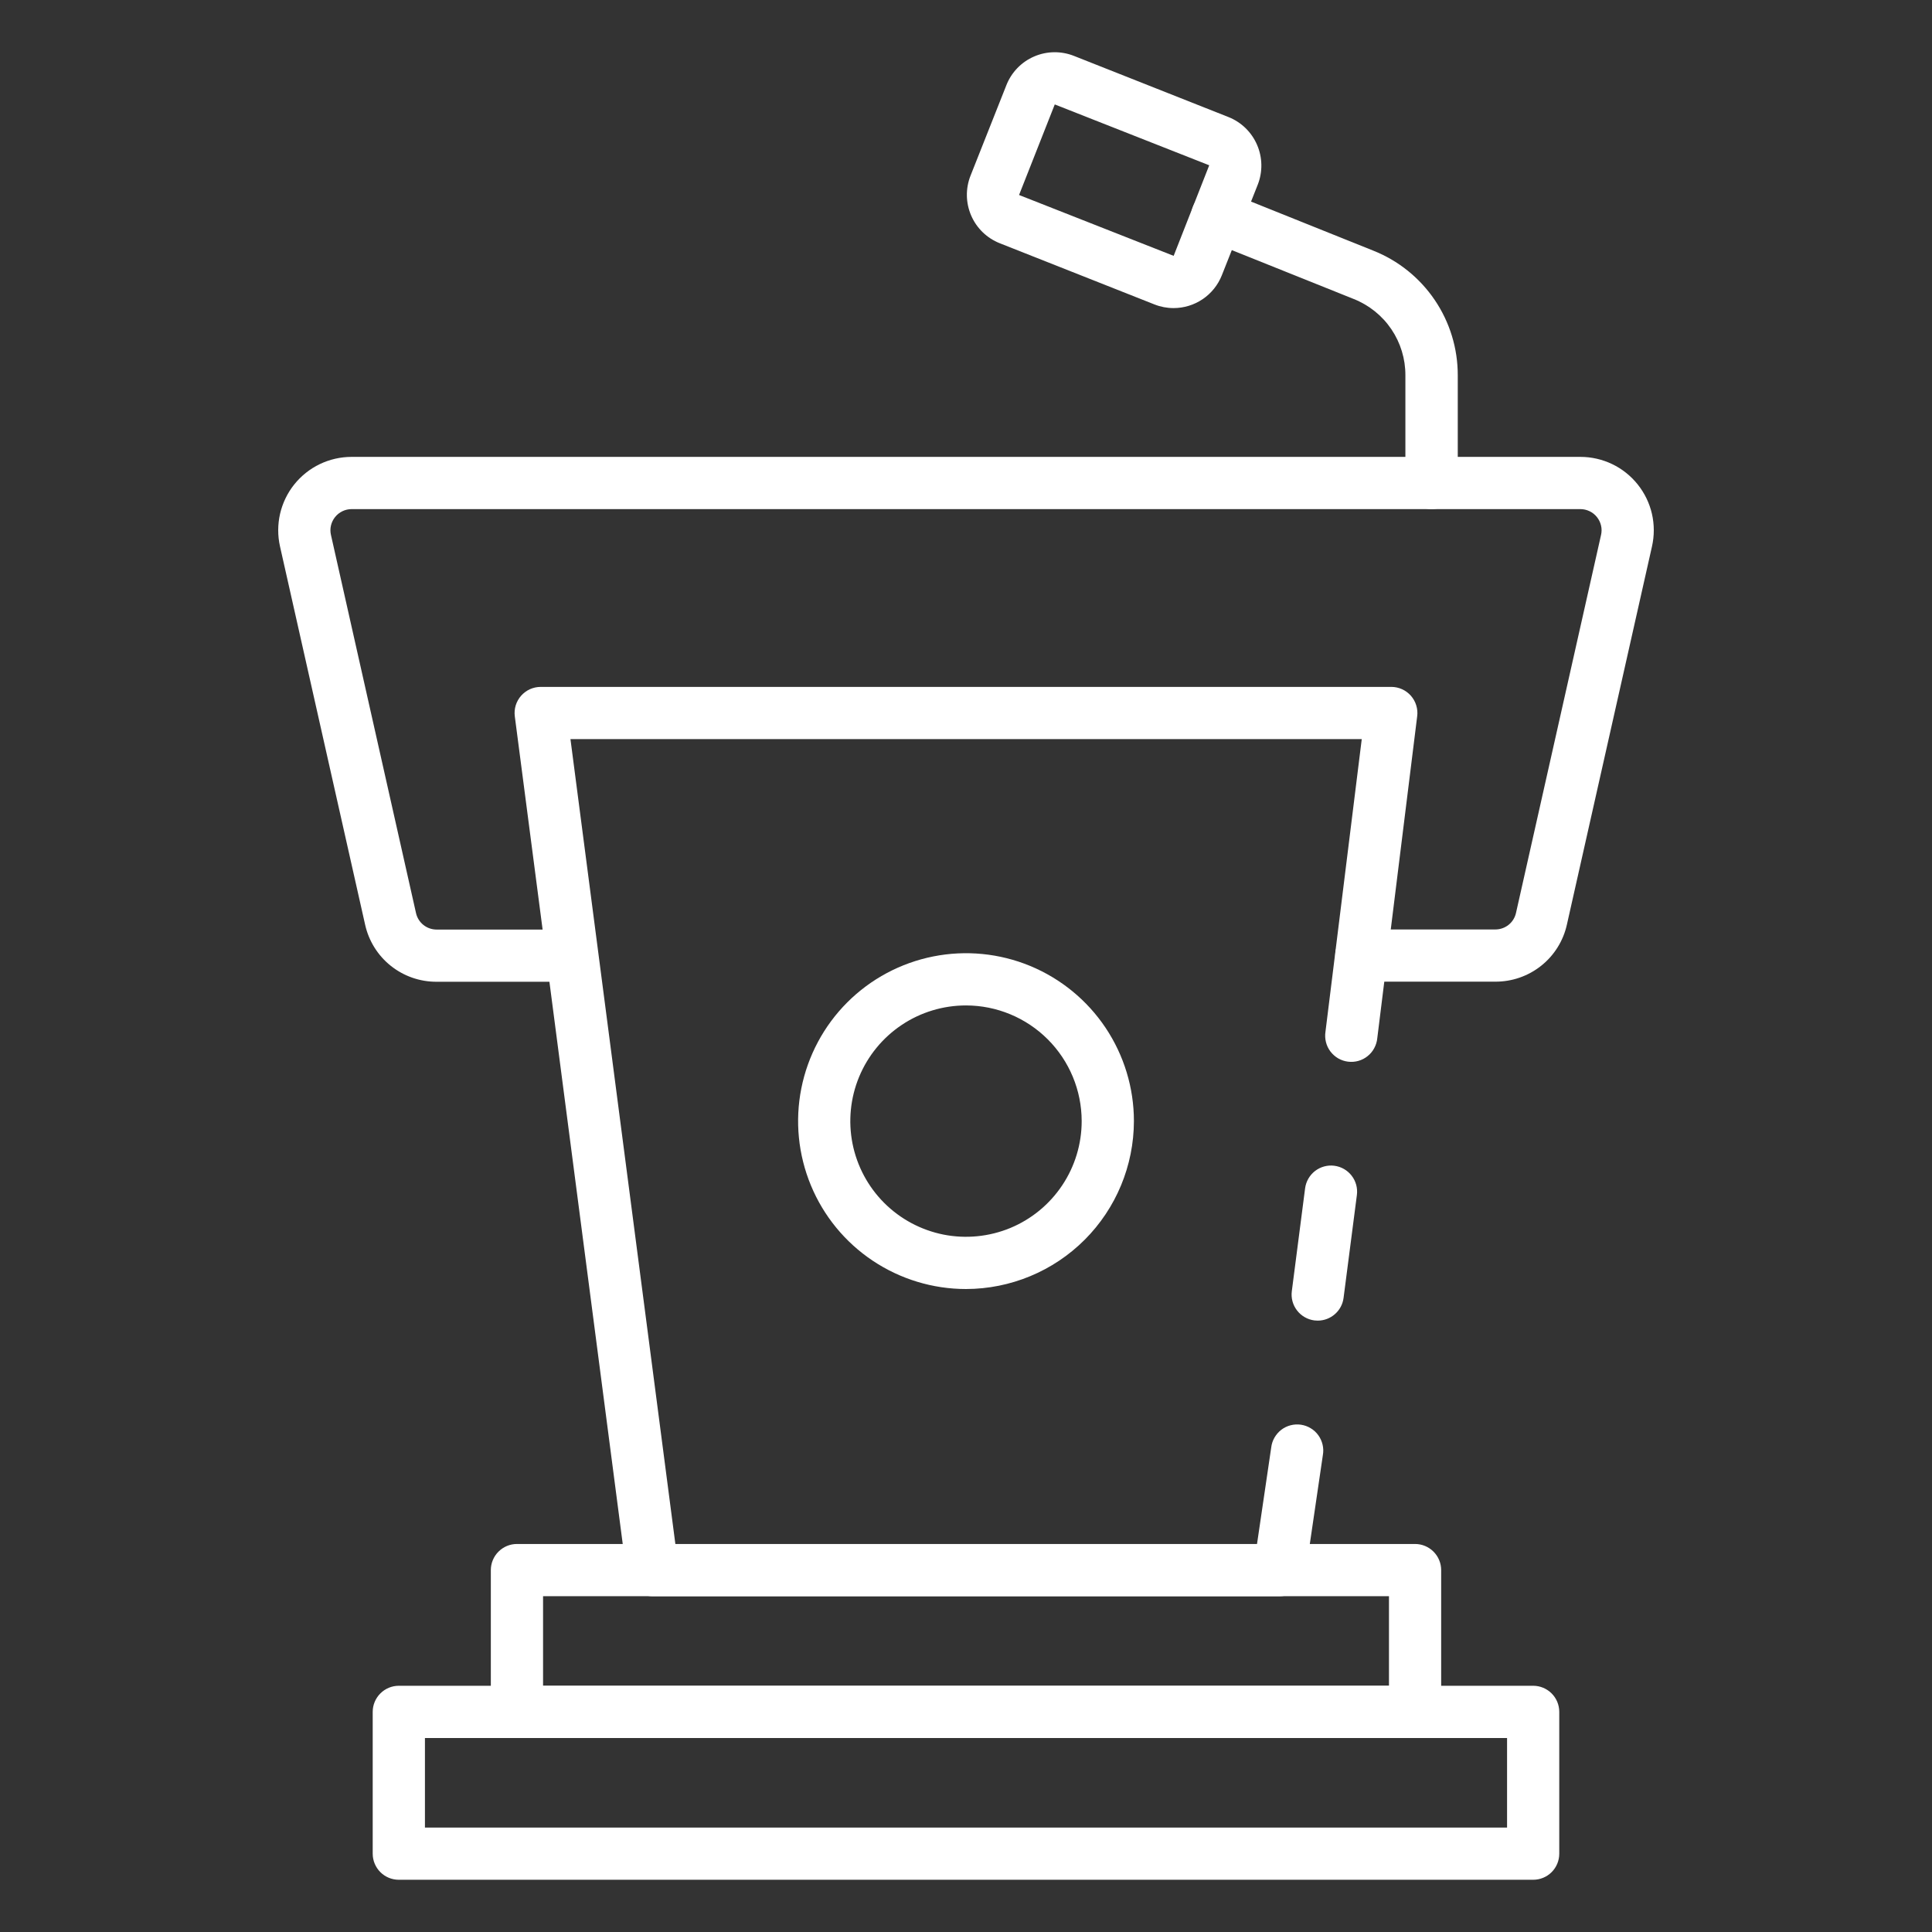 <svg width="56" height="56" viewBox="0 0 56 56" fill="none" xmlns="http://www.w3.org/2000/svg">
<rect x="0" y="0" width="56" height="56" fill="#333333" stroke="none"/>
<path d="M37.089 46.268H18.912C18.728 46.268 18.551 46.201 18.413 46.08C18.275 45.959 18.186 45.791 18.162 45.61L14.922 20.765C14.908 20.658 14.917 20.549 14.948 20.446C14.98 20.343 15.033 20.248 15.104 20.167C15.175 20.087 15.262 20.022 15.36 19.977C15.459 19.933 15.565 19.91 15.673 19.91H40.328C40.435 19.91 40.541 19.933 40.639 19.977C40.736 20.021 40.824 20.086 40.895 20.166C40.965 20.246 41.019 20.341 41.05 20.443C41.082 20.546 41.092 20.654 41.078 20.76L39.921 30.094C39.911 30.195 39.881 30.292 39.833 30.381C39.785 30.471 39.72 30.549 39.641 30.612C39.562 30.676 39.471 30.723 39.374 30.75C39.276 30.778 39.175 30.785 39.074 30.773C38.974 30.761 38.877 30.728 38.789 30.678C38.702 30.627 38.625 30.559 38.564 30.479C38.503 30.398 38.458 30.306 38.434 30.208C38.409 30.11 38.404 30.008 38.419 29.908L39.471 21.424H16.535L19.576 44.755H36.435L36.847 41.955C36.859 41.854 36.891 41.757 36.942 41.669C36.992 41.582 37.059 41.505 37.139 41.443C37.219 41.382 37.311 41.337 37.409 41.312C37.507 41.287 37.609 41.281 37.709 41.296C37.809 41.311 37.905 41.345 37.991 41.398C38.078 41.45 38.153 41.519 38.212 41.601C38.271 41.683 38.313 41.776 38.336 41.875C38.359 41.973 38.362 42.075 38.344 42.175L37.838 45.622C37.811 45.801 37.721 45.966 37.584 46.084C37.446 46.203 37.27 46.268 37.089 46.268Z" fill="white"/>
<path d="M38.195 38.279C38.162 38.279 38.13 38.277 38.097 38.273C37.898 38.247 37.717 38.143 37.595 37.984C37.472 37.825 37.418 37.624 37.444 37.425L37.829 34.444C37.855 34.245 37.959 34.064 38.118 33.941C38.277 33.819 38.478 33.764 38.677 33.79C38.876 33.816 39.057 33.92 39.179 34.079C39.302 34.238 39.356 34.439 39.33 34.638L38.944 37.62C38.921 37.802 38.832 37.969 38.694 38.09C38.556 38.212 38.379 38.279 38.195 38.279Z" fill="white"/>
<path d="M43.343 28.454H39.46C39.259 28.454 39.066 28.374 38.924 28.232C38.782 28.09 38.703 27.898 38.703 27.697C38.703 27.497 38.782 27.304 38.924 27.162C39.066 27.02 39.259 26.941 39.46 26.941H43.343C43.483 26.941 43.618 26.894 43.727 26.807C43.836 26.72 43.912 26.598 43.942 26.462L46.407 15.506C46.428 15.416 46.428 15.323 46.407 15.233C46.386 15.144 46.346 15.06 46.288 14.988C46.231 14.916 46.158 14.858 46.075 14.818C45.992 14.778 45.901 14.757 45.809 14.757H10.191C10.098 14.757 10.008 14.778 9.925 14.818C9.842 14.858 9.769 14.916 9.712 14.988C9.654 15.06 9.614 15.144 9.593 15.233C9.572 15.323 9.572 15.416 9.593 15.506L12.058 26.465C12.088 26.601 12.164 26.723 12.273 26.81C12.382 26.897 12.517 26.944 12.657 26.944H16.54C16.741 26.944 16.934 27.023 17.076 27.165C17.217 27.307 17.297 27.5 17.297 27.7C17.297 27.901 17.217 28.093 17.076 28.235C16.934 28.377 16.741 28.457 16.54 28.457H12.657C12.173 28.459 11.704 28.296 11.326 27.994C10.948 27.692 10.686 27.27 10.582 26.797L8.116 15.838C8.046 15.527 8.047 15.204 8.118 14.893C8.19 14.582 8.33 14.291 8.529 14.042C8.729 13.793 8.981 13.591 9.269 13.453C9.556 13.315 9.871 13.243 10.191 13.243H45.809C46.129 13.243 46.443 13.315 46.731 13.453C47.018 13.591 47.271 13.793 47.47 14.042C47.669 14.291 47.81 14.582 47.882 14.892C47.953 15.203 47.954 15.526 47.884 15.837L45.418 26.797C45.314 27.269 45.051 27.691 44.673 27.992C44.296 28.293 43.826 28.456 43.343 28.454Z" fill="white"/>
<path d="M28 37.363C27.038 37.363 26.097 37.077 25.296 36.542C24.496 36.008 23.872 35.248 23.504 34.358C23.136 33.469 23.039 32.491 23.227 31.547C23.415 30.603 23.878 29.735 24.558 29.055C25.239 28.374 26.106 27.911 27.05 27.723C27.994 27.535 28.973 27.631 29.862 27.999C30.751 28.368 31.511 28.991 32.046 29.791C32.581 30.592 32.867 31.533 32.867 32.495C32.865 33.785 32.352 35.023 31.44 35.935C30.527 36.848 29.29 37.361 28 37.363ZM28 29.143C27.337 29.143 26.688 29.339 26.137 29.708C25.586 30.076 25.156 30.6 24.902 31.213C24.648 31.826 24.582 32.5 24.711 33.15C24.841 33.801 25.16 34.398 25.629 34.867C26.098 35.336 26.696 35.655 27.346 35.785C27.997 35.914 28.671 35.847 29.284 35.594C29.896 35.34 30.42 34.91 30.788 34.358C31.157 33.807 31.353 33.158 31.353 32.495C31.352 31.606 30.998 30.754 30.37 30.126C29.741 29.497 28.889 29.144 28 29.143Z" fill="white"/>
<path d="M41.016 50.377H14.984C14.783 50.377 14.591 50.297 14.449 50.155C14.307 50.013 14.227 49.821 14.227 49.62V45.51C14.227 45.309 14.307 45.117 14.449 44.975C14.591 44.833 14.783 44.753 14.984 44.753H41.016C41.217 44.753 41.409 44.833 41.551 44.975C41.693 45.117 41.773 45.309 41.773 45.51V49.62C41.773 49.821 41.693 50.013 41.551 50.155C41.409 50.297 41.217 50.377 41.016 50.377ZM15.741 48.863H40.26V46.267H15.741V48.863Z" fill="white"/>
<path d="M44.44 54.486H11.56C11.359 54.486 11.167 54.407 11.025 54.265C10.883 54.123 10.803 53.93 10.803 53.73V49.62C10.803 49.419 10.883 49.227 11.025 49.085C11.167 48.943 11.359 48.863 11.56 48.863H44.44C44.64 48.863 44.833 48.943 44.975 49.085C45.117 49.227 45.196 49.419 45.196 49.62V53.73C45.196 53.93 45.117 54.123 44.975 54.265C44.833 54.407 44.64 54.486 44.44 54.486ZM12.317 52.973H43.683V50.377H12.317V52.973Z" fill="white"/>
<path d="M41.493 14.757C41.292 14.757 41.1 14.677 40.958 14.535C40.816 14.393 40.736 14.201 40.736 14V10.878C40.738 10.402 40.596 9.937 40.329 9.542C40.062 9.148 39.682 8.843 39.239 8.667L35.002 6.968C34.815 6.894 34.666 6.748 34.587 6.564C34.508 6.379 34.505 6.171 34.58 5.984C34.655 5.798 34.8 5.649 34.985 5.57C35.169 5.491 35.377 5.488 35.564 5.563L39.805 7.265C40.529 7.552 41.15 8.051 41.587 8.696C42.024 9.341 42.256 10.102 42.254 10.881V14C42.254 14.1 42.234 14.198 42.196 14.29C42.157 14.383 42.101 14.466 42.031 14.537C41.96 14.607 41.876 14.662 41.784 14.7C41.691 14.738 41.593 14.757 41.493 14.757Z" fill="white"/>
<path d="M34.016 8.93C33.826 8.93 33.638 8.894 33.462 8.824L28.977 7.05C28.606 6.903 28.308 6.614 28.15 6.248C27.991 5.881 27.984 5.467 28.13 5.095L29.172 2.465C29.244 2.282 29.353 2.114 29.49 1.972C29.628 1.83 29.792 1.716 29.974 1.638C30.155 1.559 30.351 1.517 30.548 1.514C30.746 1.511 30.942 1.547 31.126 1.619L35.611 3.394C35.981 3.542 36.278 3.831 36.436 4.197C36.595 4.563 36.603 4.977 36.458 5.349L35.416 7.978C35.305 8.259 35.112 8.5 34.862 8.67C34.613 8.839 34.318 8.93 34.016 8.93ZM30.573 3.027L29.538 5.652L34.019 7.416L35.05 4.791L30.573 3.027Z" fill="white"/>
</svg>

